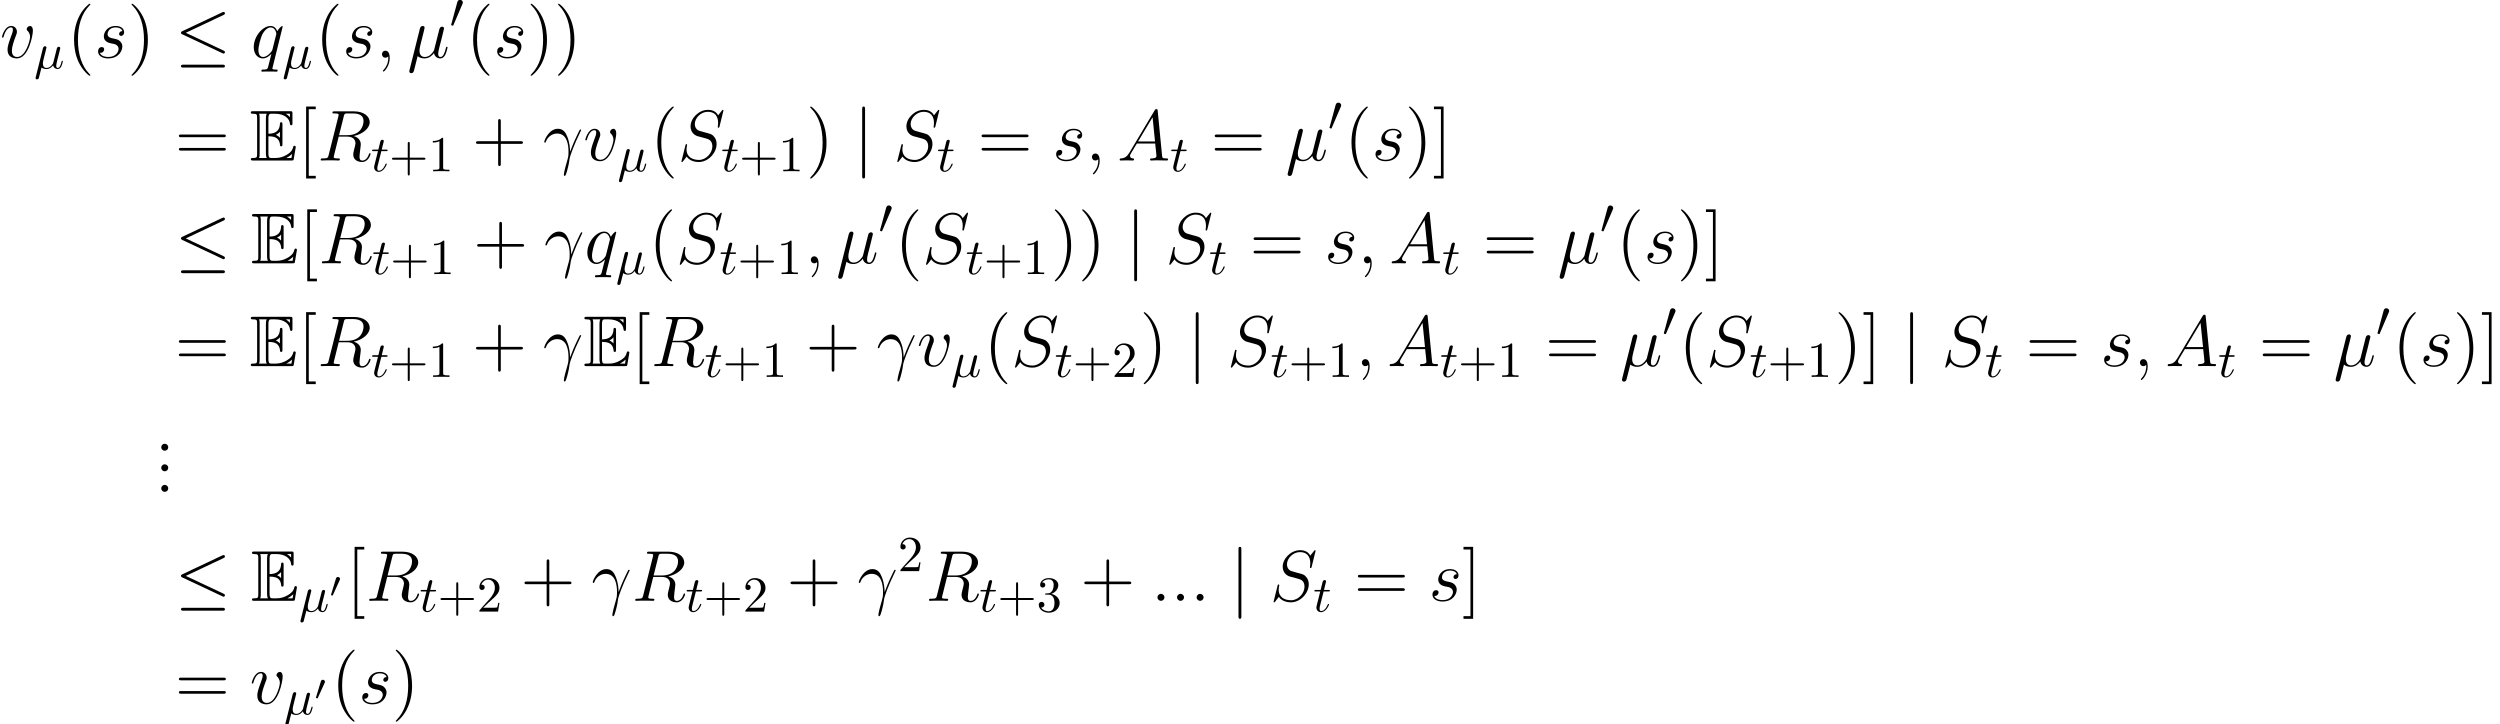 <?xml version='1.0' encoding='UTF-8'?>
<!-- This file was generated by dvisvgm 2.8.1 -->
<svg version='1.1' xmlns='http://www.w3.org/2000/svg' xmlns:xlink='http://www.w3.org/1999/xlink' width='484.524pt' height='140.361pt' viewBox='0 29.664 484.524 140.361'>
<defs>
<path id='g7-48' d='M2.022-3.292C2.078-3.41 2.085-3.466 2.085-3.515C2.085-3.731 1.89-3.898 1.674-3.898C1.409-3.898 1.325-3.682 1.29-3.571L.37-.551C.363-.537 .335-.446 .335-.439C.335-.356 .551-.286 .607-.286C.656-.286 .663-.3 .711-.404L2.022-3.292Z'/>
<path id='g5-43' d='M3.993-2.246H6.717C6.854-2.246 7.039-2.246 7.039-2.441S6.854-2.636 6.717-2.636H3.993V-5.37C3.993-5.507 3.993-5.692 3.798-5.692S3.603-5.507 3.603-5.37V-2.636H.869C.732-2.636 .547-2.636 .547-2.441S.732-2.246 .869-2.246H3.603V.488C3.603 .625 3.603 .81 3.798 .81S3.993 .625 3.993 .488V-2.246Z'/>
<path id='g5-49' d='M2.87-6.249C2.87-6.483 2.87-6.502 2.646-6.502C2.041-5.878 1.181-5.878 .869-5.878V-5.575C1.064-5.575 1.64-5.575 2.148-5.829V-.771C2.148-.42 2.119-.303 1.24-.303H.928V0C1.269-.029 2.119-.029 2.509-.029S3.749-.029 4.091 0V-.303H3.778C2.9-.303 2.87-.41 2.87-.771V-6.249Z'/>
<path id='g5-50' d='M1.24-.752L2.275-1.757C3.798-3.105 4.384-3.632 4.384-4.608C4.384-5.721 3.505-6.502 2.314-6.502C1.211-6.502 .488-5.604 .488-4.735C.488-4.188 .976-4.188 1.006-4.188C1.172-4.188 1.513-4.306 1.513-4.706C1.513-4.96 1.338-5.214 .996-5.214C.918-5.214 .898-5.214 .869-5.204C1.093-5.838 1.621-6.2 2.187-6.2C3.075-6.2 3.495-5.409 3.495-4.608C3.495-3.827 3.007-3.056 2.47-2.451L.596-.361C.488-.254 .488-.234 .488 0H4.11L4.384-1.699H4.14C4.091-1.406 4.022-.976 3.925-.83C3.857-.752 3.212-.752 2.997-.752H1.24Z'/>
<path id='g5-51' d='M2.831-3.437C3.632-3.7 4.198-4.384 4.198-5.155C4.198-5.956 3.339-6.502 2.402-6.502C1.416-6.502 .674-5.917 .674-5.175C.674-4.852 .888-4.667 1.172-4.667C1.474-4.667 1.67-4.882 1.67-5.165C1.67-5.653 1.211-5.653 1.064-5.653C1.367-6.131 2.011-6.258 2.363-6.258C2.763-6.258 3.3-6.044 3.3-5.165C3.3-5.048 3.28-4.481 3.027-4.052C2.734-3.583 2.402-3.554 2.158-3.544C2.08-3.534 1.845-3.515 1.777-3.515C1.699-3.505 1.63-3.495 1.63-3.398C1.63-3.29 1.699-3.29 1.865-3.29H2.294C3.095-3.29 3.456-2.626 3.456-1.67C3.456-.342 2.783-.059 2.353-.059C1.933-.059 1.201-.225 .859-.801C1.201-.752 1.504-.967 1.504-1.338C1.504-1.689 1.24-1.884 .957-1.884C.722-1.884 .41-1.748 .41-1.318C.41-.43 1.318 .215 2.382 .215C3.573 .215 4.462-.674 4.462-1.67C4.462-2.47 3.847-3.232 2.831-3.437Z'/>
<path id='g0-69' d='M3.612-4.686C3.961-4.686 4.631-4.686 5.119-4.394C5.788-3.961 5.844-3.208 5.844-3.124C5.858-2.929 5.858-2.748 6.095-2.748S6.332-2.943 6.332-3.194V-6.974C6.332-7.197 6.332-7.42 6.095-7.42S5.844-7.211 5.844-7.099C5.76-5.3 4.338-5.202 3.612-5.189V-8.132C3.612-9.066 3.877-9.066 4.212-9.066H4.882C6.765-9.066 7.699-8.104 7.783-7.141C7.797-7.03 7.811-6.82 8.034-6.82C8.271-6.82 8.271-7.044 8.271-7.281V-9.094C8.271-9.526 8.243-9.554 7.811-9.554H.669C.418-9.554 .195-9.554 .195-9.303C.195-9.066 .46-9.066 .572-9.066C1.367-9.066 1.423-8.954 1.423-8.271V-1.283C1.423-.628 1.381-.488 .642-.488C.432-.488 .195-.488 .195-.251C.195 0 .418 0 .669 0H8.062C8.327 0 8.466 0 8.508-.195C8.522-.209 8.913-2.538 8.913-2.608C8.913-2.762 8.787-2.859 8.675-2.859C8.48-2.859 8.424-2.678 8.424-2.664C8.341-2.301 8.201-1.716 7.183-1.116C6.458-.683 5.746-.488 4.979-.488H4.212C3.877-.488 3.612-.488 3.612-1.423V-4.686ZM7.783-9.066V-8.397C7.546-8.662 7.281-8.885 6.988-9.066H7.783ZM5.063-4.979C5.286-5.077 5.593-5.286 5.844-5.579V-4.407C5.509-4.784 5.077-4.965 5.063-4.965V-4.979ZM1.911-8.299C1.911-8.466 1.911-8.815 1.799-9.066H3.278C3.124-8.745 3.124-8.285 3.124-8.159V-1.395C3.124-.893 3.222-.614 3.278-.488H1.799C1.911-.739 1.911-1.088 1.911-1.255V-8.299ZM7.099-.488V-.502C7.546-.725 7.922-1.018 8.201-1.269C8.187-1.213 8.09-.6 8.076-.488H7.099Z'/>
<path id='g1-20' d='M6.59-5.799C6.698-5.848 6.776-5.897 6.776-6.014C6.776-6.122 6.698-6.209 6.58-6.209C6.532-6.209 6.444-6.17 6.405-6.151L1.006-3.603C.84-3.525 .81-3.456 .81-3.378C.81-3.29 .869-3.222 1.006-3.163L6.405-.625C6.532-.557 6.551-.557 6.58-.557C6.688-.557 6.776-.644 6.776-.752C6.776-.84 6.737-.898 6.571-.976L1.465-3.378L6.59-5.799ZM6.434 1.338C6.6 1.338 6.776 1.338 6.776 1.142S6.571 .947 6.424 .947H1.162C1.015 .947 .81 .947 .81 1.142S.986 1.338 1.152 1.338H6.434Z'/>
<path id='g1-48' d='M2.47-4.638C2.519-4.755 2.558-4.843 2.558-4.94C2.558-5.223 2.304-5.458 2.001-5.458C1.728-5.458 1.552-5.272 1.484-5.018L.322-.752C.322-.732 .283-.625 .283-.615C.283-.508 .537-.439 .615-.439C.674-.439 .683-.469 .742-.596L2.47-4.638Z'/>
<path id='g1-106' d='M1.552-6.971C1.552-7.147 1.552-7.323 1.357-7.323S1.162-7.147 1.162-6.971V2.089C1.162 2.265 1.162 2.441 1.357 2.441S1.552 2.265 1.552 2.089V-6.971Z'/>
<use id='g2-20' xlink:href='#g1-20' transform='scale(1.429)'/>
<use id='g2-106' xlink:href='#g1-106' transform='scale(1.429)'/>
<path id='g6-40' d='M4.533 3.389C4.533 3.347 4.533 3.32 4.296 3.082C2.901 1.674 2.12-.628 2.12-3.473C2.12-6.179 2.776-8.508 4.394-10.154C4.533-10.279 4.533-10.307 4.533-10.349C4.533-10.433 4.463-10.461 4.407-10.461C4.226-10.461 3.082-9.457 2.399-8.09C1.688-6.681 1.367-5.189 1.367-3.473C1.367-2.232 1.562-.572 2.287 .921C3.11 2.594 4.254 3.501 4.407 3.501C4.463 3.501 4.533 3.473 4.533 3.389Z'/>
<path id='g6-41' d='M3.933-3.473C3.933-4.533 3.794-6.263 3.013-7.88C2.19-9.554 1.046-10.461 .893-10.461C.837-10.461 .767-10.433 .767-10.349C.767-10.307 .767-10.279 1.004-10.042C2.399-8.634 3.18-6.332 3.18-3.487C3.18-.781 2.525 1.548 .907 3.194C.767 3.32 .767 3.347 .767 3.389C.767 3.473 .837 3.501 .893 3.501C1.074 3.501 2.218 2.497 2.901 1.13C3.612-.293 3.933-1.799 3.933-3.473Z'/>
<path id='g6-43' d='M5.565-3.222H9.415C9.61-3.222 9.861-3.222 9.861-3.473C9.861-3.738 9.624-3.738 9.415-3.738H5.565V-7.588C5.565-7.783 5.565-8.034 5.314-8.034C5.049-8.034 5.049-7.797 5.049-7.588V-3.738H1.2C1.004-3.738 .753-3.738 .753-3.487C.753-3.222 .99-3.222 1.2-3.222H5.049V.628C5.049 .823 5.049 1.074 5.3 1.074C5.565 1.074 5.565 .837 5.565 .628V-3.222Z'/>
<path id='g6-46' d='M2.566-.683C2.566-1.06 2.246-1.353 1.897-1.353C1.492-1.353 1.213-1.032 1.213-.683C1.213-.265 1.562 0 1.883 0C2.26 0 2.566-.293 2.566-.683Z'/>
<path id='g6-61' d='M9.415-4.519C9.61-4.519 9.861-4.519 9.861-4.77C9.861-5.035 9.624-5.035 9.415-5.035H1.2C1.004-5.035 .753-5.035 .753-4.784C.753-4.519 .99-4.519 1.2-4.519H9.415ZM9.415-1.925C9.61-1.925 9.861-1.925 9.861-2.176C9.861-2.441 9.624-2.441 9.415-2.441H1.2C1.004-2.441 .753-2.441 .753-2.19C.753-1.925 .99-1.925 1.2-1.925H9.415Z'/>
<path id='g6-91' d='M3.487 3.487V2.971H2.134V-9.945H3.487V-10.461H1.618V3.487H3.487Z'/>
<path id='g6-93' d='M2.162-10.461H.293V-9.945H1.646V2.971H.293V3.487H2.162V-10.461Z'/>
<path id='g3-22' d='M2.255-3.427C2.304-3.632 2.402-4.003 2.402-4.052C2.402-4.218 2.285-4.315 2.119-4.315C2.089-4.315 1.816-4.306 1.728-3.964L.322 1.689C.293 1.806 .293 1.826 .293 1.845C.293 1.992 .4 2.109 .566 2.109C.771 2.109 .888 1.933 .908 1.904C.947 1.816 1.074 1.308 1.445-.195C1.757 .068 2.197 .107 2.392 .107C3.075 .107 3.456-.332 3.691-.605C3.778-.166 4.14 .107 4.569 .107C4.911 .107 5.136-.117 5.292-.43C5.458-.781 5.585-1.377 5.585-1.396C5.585-1.494 5.497-1.494 5.467-1.494C5.37-1.494 5.36-1.455 5.331-1.318C5.165-.683 4.989-.107 4.589-.107C4.325-.107 4.296-.361 4.296-.557C4.296-.771 4.413-1.23 4.491-1.572L4.765-2.626C4.794-2.773 4.891-3.144 4.93-3.29C4.979-3.515 5.077-3.886 5.077-3.944C5.077-4.12 4.94-4.208 4.794-4.208C4.745-4.208 4.491-4.198 4.413-3.866L3.954-2.041C3.837-1.552 3.73-1.142 3.7-1.045C3.691-.996 3.222-.107 2.431-.107C1.943-.107 1.709-.43 1.709-.957C1.709-1.24 1.777-1.513 1.845-1.787L2.255-3.427Z'/>
<path id='g3-116' d='M2.011-3.905H2.929C3.124-3.905 3.222-3.905 3.222-4.101C3.222-4.208 3.124-4.208 2.949-4.208H2.089C2.441-5.594 2.49-5.79 2.49-5.848C2.49-6.014 2.372-6.112 2.207-6.112C2.177-6.112 1.904-6.102 1.816-5.76L1.435-4.208H.517C.322-4.208 .225-4.208 .225-4.022C.225-3.905 .303-3.905 .498-3.905H1.357C.654-1.133 .615-.967 .615-.791C.615-.264 .986 .107 1.513 .107C2.509 .107 3.066-1.318 3.066-1.396C3.066-1.494 2.988-1.494 2.949-1.494C2.861-1.494 2.851-1.465 2.802-1.357C2.382-.342 1.865-.107 1.533-.107C1.328-.107 1.23-.234 1.23-.557C1.23-.791 1.25-.859 1.289-1.025L2.011-3.905Z'/>
<path id='g4-13' d='M5.272-1.702C5.244-2.385 5.216-3.459 4.686-4.714C4.407-5.412 3.933-6.151 2.915-6.151C1.2-6.151 .265-3.961 .265-3.599C.265-3.473 .363-3.473 .404-3.473C.53-3.473 .53-3.501 .6-3.682C.893-4.547 1.785-5.23 2.748-5.23C4.686-5.23 4.965-3.068 4.965-1.688C4.965-.809 4.868-.516 4.784-.237C4.519 .628 4.059 2.357 4.059 2.748C4.059 2.859 4.101 2.985 4.212 2.985C4.421 2.985 4.547 2.525 4.7 1.967C5.035 .739 5.119 .126 5.189-.432C5.23-.767 6.025-3.068 7.127-5.258C7.225-5.481 7.42-5.858 7.42-5.9C7.42-5.914 7.406-6.011 7.281-6.011C7.253-6.011 7.183-6.011 7.155-5.956C7.127-5.928 6.639-4.979 6.221-4.031C6.011-3.557 5.733-2.929 5.272-1.702Z'/>
<path id='g4-22' d='M2.008-.307C2.357 .014 2.873 .139 3.347 .139C4.24 .139 4.854-.46 5.175-.893C5.314-.153 5.9 .139 6.388 .139C6.806 .139 7.141-.112 7.392-.614C7.615-1.088 7.811-1.939 7.811-1.995C7.811-2.064 7.755-2.12 7.671-2.12C7.546-2.12 7.532-2.05 7.476-1.841C7.267-1.018 7.002-.139 6.43-.139C6.025-.139 5.998-.502 5.998-.781C5.998-1.102 6.123-1.604 6.221-2.022L6.611-3.529C6.667-3.794 6.82-4.421 6.89-4.672C6.974-5.007 7.127-5.607 7.127-5.663C7.127-5.872 6.96-6.011 6.751-6.011C6.625-6.011 6.332-5.956 6.221-5.537L5.244-1.66C5.175-1.381 5.175-1.353 4.993-1.13C4.826-.893 4.282-.139 3.403-.139C2.622-.139 2.371-.711 2.371-1.367C2.371-1.771 2.497-2.26 2.552-2.497L3.18-5.007C3.25-5.272 3.361-5.719 3.361-5.802C3.361-6.025 3.18-6.151 2.999-6.151C2.873-6.151 2.566-6.109 2.455-5.663L.432 2.413C.418 2.483 .391 2.566 .391 2.65C.391 2.859 .558 2.999 .767 2.999C1.172 2.999 1.255 2.678 1.353 2.287L2.008-.307Z'/>
<path id='g4-58' d='M2.566-.669C2.566-1.074 2.232-1.353 1.897-1.353C1.492-1.353 1.213-1.018 1.213-.683C1.213-.279 1.548 0 1.883 0C2.287 0 2.566-.335 2.566-.669Z'/>
<path id='g4-59' d='M2.72 .056C2.72-.753 2.455-1.353 1.883-1.353C1.437-1.353 1.213-.99 1.213-.683S1.423 0 1.897 0C2.078 0 2.232-.056 2.357-.181C2.385-.209 2.399-.209 2.413-.209C2.441-.209 2.441-.014 2.441 .056C2.441 .516 2.357 1.423 1.548 2.329C1.395 2.497 1.395 2.525 1.395 2.552C1.395 2.622 1.465 2.692 1.534 2.692C1.646 2.692 2.72 1.66 2.72 .056Z'/>
<path id='g4-65' d='M2.371-1.548C1.883-.725 1.409-.446 .739-.404C.586-.391 .474-.391 .474-.139C.474-.056 .544 0 .642 0C.893 0 1.52-.028 1.771-.028C2.176-.028 2.622 0 3.013 0C3.096 0 3.264 0 3.264-.265C3.264-.391 3.152-.404 3.068-.404C2.748-.432 2.483-.544 2.483-.879C2.483-1.074 2.566-1.227 2.748-1.534L3.808-3.292H7.364C7.378-3.166 7.378-3.055 7.392-2.929C7.434-2.566 7.601-1.116 7.601-.851C7.601-.432 6.89-.404 6.667-.404C6.514-.404 6.36-.404 6.36-.153C6.36 0 6.486 0 6.569 0C6.806 0 7.085-.028 7.323-.028H8.118C8.968-.028 9.582 0 9.596 0C9.694 0 9.847 0 9.847-.265C9.847-.404 9.722-.404 9.512-.404C8.745-.404 8.731-.53 8.689-.948L7.839-9.652C7.811-9.931 7.755-9.959 7.601-9.959C7.462-9.959 7.378-9.931 7.253-9.722L2.371-1.548ZM4.045-3.696L6.848-8.383L7.323-3.696H4.045Z'/>
<path id='g4-82' d='M5.133-8.578C5.258-9.094 5.314-9.122 5.858-9.122H6.862C8.062-9.122 8.954-8.759 8.954-7.671C8.954-6.96 8.592-4.91 5.788-4.91H4.212L5.133-8.578ZM7.071-4.742C8.801-5.119 10.154-6.235 10.154-7.434C10.154-8.522 9.052-9.526 7.113-9.526H3.333C3.055-9.526 2.929-9.526 2.929-9.261C2.929-9.122 3.027-9.122 3.292-9.122C4.129-9.122 4.129-9.01 4.129-8.857C4.129-8.829 4.129-8.745 4.073-8.536L2.19-1.032C2.064-.544 2.036-.404 1.074-.404C.753-.404 .656-.404 .656-.139C.656 0 .809 0 .851 0C1.102 0 1.395-.028 1.66-.028H3.306C3.557-.028 3.85 0 4.101 0C4.212 0 4.366 0 4.366-.265C4.366-.404 4.24-.404 4.031-.404C3.18-.404 3.18-.516 3.18-.656C3.18-.669 3.18-.767 3.208-.879L4.142-4.631H5.816C7.141-4.631 7.392-3.794 7.392-3.333C7.392-3.124 7.253-2.58 7.155-2.218C7.002-1.576 6.96-1.423 6.96-1.158C6.96-.167 7.769 .293 8.703 .293C9.833 .293 10.321-1.088 10.321-1.283C10.321-1.381 10.252-1.423 10.168-1.423C10.056-1.423 10.028-1.339 10-1.227C9.666-.237 9.094 .014 8.745 .014S8.173-.139 8.173-.767C8.173-1.102 8.341-2.371 8.355-2.441C8.424-2.957 8.424-3.013 8.424-3.124C8.424-4.142 7.601-4.575 7.071-4.742Z'/>
<path id='g4-83' d='M8.857-9.694C8.857-9.819 8.759-9.819 8.731-9.819C8.675-9.819 8.662-9.805 8.494-9.596C8.41-9.498 7.839-8.773 7.825-8.759C7.364-9.666 6.444-9.819 5.858-9.819C4.087-9.819 2.483-8.201 2.483-6.625C2.483-5.579 3.11-4.965 3.794-4.728C3.947-4.672 4.77-4.449 5.189-4.352C5.9-4.156 6.081-4.101 6.374-3.794C6.43-3.724 6.709-3.403 6.709-2.748C6.709-1.451 5.509-.112 4.115-.112C2.971-.112 1.702-.6 1.702-2.162C1.702-2.427 1.757-2.762 1.799-2.901C1.799-2.943 1.813-3.013 1.813-3.041C1.813-3.096 1.785-3.166 1.674-3.166C1.548-3.166 1.534-3.138 1.478-2.901L.767-.042C.767-.028 .711 .153 .711 .167C.711 .293 .823 .293 .851 .293C.907 .293 .921 .279 1.088 .07L1.73-.767C2.064-.265 2.79 .293 4.087 .293C5.886 .293 7.532-1.451 7.532-3.194C7.532-3.78 7.392-4.296 6.862-4.812C6.569-5.105 6.318-5.175 5.035-5.509C4.101-5.76 3.975-5.802 3.724-6.025C3.487-6.263 3.306-6.597 3.306-7.071C3.306-8.243 4.491-9.443 5.816-9.443C7.183-9.443 7.825-8.606 7.825-7.281C7.825-6.918 7.755-6.541 7.755-6.486C7.755-6.36 7.867-6.36 7.908-6.36C8.034-6.36 8.048-6.402 8.104-6.625L8.857-9.694Z'/>
<path id='g4-113' d='M6.151-6.011C6.151-6.081 6.095-6.137 6.025-6.137C5.914-6.137 5.37-5.635 5.105-5.147C4.854-5.774 4.421-6.151 3.822-6.151C2.246-6.151 .544-4.115 .544-2.05C.544-.669 1.353 .139 2.301 .139C3.041 .139 3.654-.418 3.947-.739L3.961-.725L3.431 1.367L3.306 1.869C3.18 2.287 2.971 2.287 2.315 2.301C2.162 2.301 2.022 2.301 2.022 2.566C2.022 2.664 2.106 2.706 2.204 2.706C2.399 2.706 2.65 2.678 2.845 2.678H4.268C4.477 2.678 4.714 2.706 4.924 2.706C5.007 2.706 5.175 2.706 5.175 2.441C5.175 2.301 5.063 2.301 4.854 2.301C4.198 2.301 4.156 2.204 4.156 2.092C4.156 2.022 4.17 2.008 4.212 1.827L6.151-6.011ZM4.184-1.66C4.115-1.423 4.115-1.395 3.919-1.13C3.612-.739 2.999-.139 2.343-.139C1.771-.139 1.451-.656 1.451-1.478C1.451-2.246 1.883-3.808 2.148-4.394C2.622-5.37 3.278-5.872 3.822-5.872C4.742-5.872 4.924-4.728 4.924-4.617C4.924-4.603 4.882-4.421 4.868-4.394L4.184-1.66Z'/>
<path id='g4-115' d='M3.18-2.79C3.417-2.748 3.794-2.664 3.877-2.65C4.059-2.594 4.686-2.371 4.686-1.702C4.686-1.269 4.296-.139 2.678-.139C2.385-.139 1.339-.181 1.06-.948C1.618-.879 1.897-1.311 1.897-1.618C1.897-1.911 1.702-2.064 1.423-2.064C1.116-2.064 .711-1.827 .711-1.2C.711-.377 1.548 .139 2.664 .139C4.784 .139 5.412-1.423 5.412-2.148C5.412-2.357 5.412-2.748 4.965-3.194C4.617-3.529 4.282-3.599 3.529-3.752C3.152-3.836 2.552-3.961 2.552-4.589C2.552-4.868 2.803-5.872 4.129-5.872C4.714-5.872 5.286-5.649 5.426-5.147C4.812-5.147 4.784-4.617 4.784-4.603C4.784-4.31 5.049-4.226 5.175-4.226C5.37-4.226 5.76-4.38 5.76-4.965S5.23-6.151 4.142-6.151C2.315-6.151 1.827-4.714 1.827-4.142C1.827-3.082 2.859-2.859 3.18-2.79Z'/>
<path id='g4-118' d='M6.374-5.216C6.374-6.095 5.928-6.151 5.816-6.151C5.481-6.151 5.175-5.816 5.175-5.537C5.175-5.37 5.272-5.272 5.328-5.216C5.467-5.091 5.83-4.714 5.83-3.989C5.83-3.403 4.993-.139 3.32-.139C2.469-.139 2.301-.851 2.301-1.367C2.301-2.064 2.622-3.041 2.999-4.045C3.222-4.617 3.278-4.756 3.278-5.035C3.278-5.621 2.859-6.151 2.176-6.151C.893-6.151 .377-4.129 .377-4.017C.377-3.961 .432-3.891 .53-3.891C.656-3.891 .669-3.947 .725-4.142C1.06-5.342 1.604-5.872 2.134-5.872C2.26-5.872 2.497-5.872 2.497-5.412C2.497-5.049 2.343-4.645 2.134-4.115C1.465-2.329 1.465-1.897 1.465-1.562C1.465-1.255 1.506-.683 1.939-.293C2.441 .139 3.138 .139 3.264 .139C5.579 .139 6.374-4.421 6.374-5.216Z'/>
</defs>
<g id='page1'>
<use x='0' y='40.847' xlink:href='#g4-118'/>
<use x='6.602' y='42.939' xlink:href='#g3-22'/>
<use x='12.984' y='40.847' xlink:href='#g6-40'/>
<use x='18.295' y='40.847' xlink:href='#g4-115'/>
<use x='24.728' y='40.847' xlink:href='#g6-41'/>
<use x='33.913' y='40.847' xlink:href='#g2-20'/>
<use x='48.635' y='40.847' xlink:href='#g4-113'/>
<use x='54.691' y='42.939' xlink:href='#g3-22'/>
<use x='61.072' y='40.847' xlink:href='#g6-40'/>
<use x='66.383' y='40.847' xlink:href='#g4-115'/>
<use x='72.816' y='40.847' xlink:href='#g4-59'/>
<use x='78.934' y='40.847' xlink:href='#g4-22'/>
<use x='87.151' y='35.088' xlink:href='#g1-48'/>
<use x='90.334' y='40.847' xlink:href='#g6-40'/>
<use x='95.645' y='40.847' xlink:href='#g4-115'/>
<use x='102.078' y='40.847' xlink:href='#g6-41'/>
<use x='107.389' y='40.847' xlink:href='#g6-41'/>
<use x='33.913' y='60.772' xlink:href='#g6-61'/>
<use x='48.409' y='60.772' xlink:href='#g0-69'/>
<use x='57.708' y='60.772' xlink:href='#g6-91'/>
<use x='61.501' y='60.772' xlink:href='#g4-82'/>
<use x='71.897' y='62.864' xlink:href='#g3-116'/>
<use x='75.422' y='62.864' xlink:href='#g5-43'/>
<use x='83.016' y='62.864' xlink:href='#g5-49'/>
<use x='91.495' y='60.772' xlink:href='#g6-43'/>
<use x='105.217' y='60.772' xlink:href='#g4-13'/>
<use x='113.059' y='60.772' xlink:href='#g4-118'/>
<use x='119.662' y='62.864' xlink:href='#g3-22'/>
<use x='126.043' y='60.772' xlink:href='#g6-40'/>
<use x='131.354' y='60.772' xlink:href='#g4-83'/>
<use x='139.753' y='62.864' xlink:href='#g3-116'/>
<use x='143.279' y='62.864' xlink:href='#g5-43'/>
<use x='150.873' y='62.864' xlink:href='#g5-49'/>
<use x='156.252' y='60.772' xlink:href='#g6-41'/>
<use x='165.438' y='60.772' xlink:href='#g2-106'/>
<use x='173.186' y='60.772' xlink:href='#g4-83'/>
<use x='181.586' y='62.864' xlink:href='#g3-116'/>
<use x='189.484' y='60.772' xlink:href='#g6-61'/>
<use x='203.98' y='60.772' xlink:href='#g4-115'/>
<use x='210.413' y='60.772' xlink:href='#g4-59'/>
<use x='216.531' y='60.772' xlink:href='#g4-65'/>
<use x='226.769' y='62.864' xlink:href='#g3-116'/>
<use x='234.667' y='60.772' xlink:href='#g6-61'/>
<use x='249.164' y='60.772' xlink:href='#g4-22'/>
<use x='257.381' y='55.013' xlink:href='#g1-48'/>
<use x='260.564' y='60.772' xlink:href='#g6-40'/>
<use x='265.875' y='60.772' xlink:href='#g4-115'/>
<use x='272.308' y='60.772' xlink:href='#g6-41'/>
<use x='277.619' y='60.772' xlink:href='#g6-93'/>
<use x='33.913' y='80.697' xlink:href='#g2-20'/>
<use x='48.635' y='80.697' xlink:href='#g0-69'/>
<use x='57.934' y='80.697' xlink:href='#g6-91'/>
<use x='61.728' y='80.697' xlink:href='#g4-82'/>
<use x='72.123' y='82.79' xlink:href='#g3-116'/>
<use x='75.648' y='82.79' xlink:href='#g5-43'/>
<use x='83.242' y='82.79' xlink:href='#g5-49'/>
<use x='91.721' y='80.697' xlink:href='#g6-43'/>
<use x='105.443' y='80.697' xlink:href='#g4-13'/>
<use x='113.286' y='80.697' xlink:href='#g4-113'/>
<use x='119.341' y='82.79' xlink:href='#g3-22'/>
<use x='125.722' y='80.697' xlink:href='#g6-40'/>
<use x='131.033' y='80.697' xlink:href='#g4-83'/>
<use x='139.432' y='82.79' xlink:href='#g3-116'/>
<use x='142.958' y='82.79' xlink:href='#g5-43'/>
<use x='150.551' y='82.79' xlink:href='#g5-49'/>
<use x='155.931' y='80.697' xlink:href='#g4-59'/>
<use x='162.049' y='80.697' xlink:href='#g4-22'/>
<use x='170.266' y='74.938' xlink:href='#g1-48'/>
<use x='173.449' y='80.697' xlink:href='#g6-40'/>
<use x='178.76' y='80.697' xlink:href='#g4-83'/>
<use x='187.16' y='82.79' xlink:href='#g3-116'/>
<use x='190.685' y='82.79' xlink:href='#g5-43'/>
<use x='198.279' y='82.79' xlink:href='#g5-49'/>
<use x='203.659' y='80.697' xlink:href='#g6-41'/>
<use x='208.97' y='80.697' xlink:href='#g6-41'/>
<use x='218.155' y='80.697' xlink:href='#g2-106'/>
<use x='225.904' y='80.697' xlink:href='#g4-83'/>
<use x='234.303' y='82.79' xlink:href='#g3-116'/>
<use x='242.201' y='80.697' xlink:href='#g6-61'/>
<use x='256.698' y='80.697' xlink:href='#g4-115'/>
<use x='263.131' y='80.697' xlink:href='#g4-59'/>
<use x='269.249' y='80.697' xlink:href='#g4-65'/>
<use x='279.487' y='82.79' xlink:href='#g3-116'/>
<use x='287.385' y='80.697' xlink:href='#g6-61'/>
<use x='301.881' y='80.697' xlink:href='#g4-22'/>
<use x='310.098' y='74.938' xlink:href='#g1-48'/>
<use x='313.281' y='80.697' xlink:href='#g6-40'/>
<use x='318.592' y='80.697' xlink:href='#g4-115'/>
<use x='325.025' y='80.697' xlink:href='#g6-41'/>
<use x='330.336' y='80.697' xlink:href='#g6-93'/>
<use x='33.913' y='100.623' xlink:href='#g6-61'/>
<use x='48.409' y='100.623' xlink:href='#g0-69'/>
<use x='57.708' y='100.623' xlink:href='#g6-91'/>
<use x='61.501' y='100.623' xlink:href='#g4-82'/>
<use x='71.897' y='102.715' xlink:href='#g3-116'/>
<use x='75.422' y='102.715' xlink:href='#g5-43'/>
<use x='83.016' y='102.715' xlink:href='#g5-49'/>
<use x='91.495' y='100.623' xlink:href='#g6-43'/>
<use x='105.217' y='100.623' xlink:href='#g4-13'/>
<use x='113.059' y='100.623' xlink:href='#g0-69'/>
<use x='122.358' y='100.623' xlink:href='#g6-91'/>
<use x='126.151' y='100.623' xlink:href='#g4-82'/>
<use x='136.547' y='102.715' xlink:href='#g3-116'/>
<use x='140.072' y='102.715' xlink:href='#g5-43'/>
<use x='147.666' y='102.715' xlink:href='#g5-49'/>
<use x='156.145' y='100.623' xlink:href='#g6-43'/>
<use x='169.867' y='100.623' xlink:href='#g4-13'/>
<use x='177.709' y='100.623' xlink:href='#g4-118'/>
<use x='184.312' y='102.715' xlink:href='#g3-22'/>
<use x='190.693' y='100.623' xlink:href='#g6-40'/>
<use x='196.004' y='100.623' xlink:href='#g4-83'/>
<use x='204.403' y='102.715' xlink:href='#g3-116'/>
<use x='207.929' y='102.715' xlink:href='#g5-43'/>
<use x='215.523' y='102.715' xlink:href='#g5-50'/>
<use x='220.902' y='100.623' xlink:href='#g6-41'/>
<use x='230.088' y='100.623' xlink:href='#g2-106'/>
<use x='237.836' y='100.623' xlink:href='#g4-83'/>
<use x='246.236' y='102.715' xlink:href='#g3-116'/>
<use x='249.761' y='102.715' xlink:href='#g5-43'/>
<use x='257.355' y='102.715' xlink:href='#g5-49'/>
<use x='262.735' y='100.623' xlink:href='#g4-59'/>
<use x='268.853' y='100.623' xlink:href='#g4-65'/>
<use x='279.091' y='102.715' xlink:href='#g3-116'/>
<use x='282.617' y='102.715' xlink:href='#g5-43'/>
<use x='290.21' y='102.715' xlink:href='#g5-49'/>
<use x='299.465' y='100.623' xlink:href='#g6-61'/>
<use x='313.961' y='100.623' xlink:href='#g4-22'/>
<use x='322.178' y='94.864' xlink:href='#g1-48'/>
<use x='325.361' y='100.623' xlink:href='#g6-40'/>
<use x='330.672' y='100.623' xlink:href='#g4-83'/>
<use x='339.071' y='102.715' xlink:href='#g3-116'/>
<use x='342.597' y='102.715' xlink:href='#g5-43'/>
<use x='350.191' y='102.715' xlink:href='#g5-49'/>
<use x='355.57' y='100.623' xlink:href='#g6-41'/>
<use x='360.881' y='100.623' xlink:href='#g6-93'/>
<use x='368.549' y='100.623' xlink:href='#g2-106'/>
<use x='376.298' y='100.623' xlink:href='#g4-83'/>
<use x='384.697' y='102.715' xlink:href='#g3-116'/>
<use x='392.595' y='100.623' xlink:href='#g6-61'/>
<use x='407.092' y='100.623' xlink:href='#g4-115'/>
<use x='413.525' y='100.623' xlink:href='#g4-59'/>
<use x='419.643' y='100.623' xlink:href='#g4-65'/>
<use x='429.881' y='102.715' xlink:href='#g3-116'/>
<use x='437.779' y='100.623' xlink:href='#g6-61'/>
<use x='452.275' y='100.623' xlink:href='#g4-22'/>
<use x='460.492' y='94.864' xlink:href='#g1-48'/>
<use x='463.675' y='100.623' xlink:href='#g6-40'/>
<use x='468.986' y='100.623' xlink:href='#g4-115'/>
<use x='475.419' y='100.623' xlink:href='#g6-41'/>
<use x='480.73' y='100.623' xlink:href='#g6-93'/>
<use x='30.039' y='117.022' xlink:href='#g6-46'/>
<use x='30.039' y='121.007' xlink:href='#g6-46'/>
<use x='30.039' y='124.992' xlink:href='#g6-46'/>
<use x='33.913' y='146.109' xlink:href='#g2-20'/>
<use x='48.635' y='146.109' xlink:href='#g0-69'/>
<use x='57.934' y='148.201' xlink:href='#g3-22'/>
<use x='63.817' y='145.381' xlink:href='#g7-48'/>
<use x='67.11' y='146.109' xlink:href='#g6-91'/>
<use x='70.904' y='146.109' xlink:href='#g4-82'/>
<use x='81.299' y='148.201' xlink:href='#g3-116'/>
<use x='84.824' y='148.201' xlink:href='#g5-43'/>
<use x='92.418' y='148.201' xlink:href='#g5-50'/>
<use x='100.897' y='146.109' xlink:href='#g6-43'/>
<use x='114.619' y='146.109' xlink:href='#g4-13'/>
<use x='122.462' y='146.109' xlink:href='#g4-82'/>
<use x='132.857' y='148.201' xlink:href='#g3-116'/>
<use x='136.382' y='148.201' xlink:href='#g5-43'/>
<use x='143.976' y='148.201' xlink:href='#g5-50'/>
<use x='152.455' y='146.109' xlink:href='#g6-43'/>
<use x='166.177' y='146.109' xlink:href='#g4-13'/>
<use x='174.02' y='140.35' xlink:href='#g5-50'/>
<use x='179.399' y='146.109' xlink:href='#g4-82'/>
<use x='189.795' y='148.201' xlink:href='#g3-116'/>
<use x='193.32' y='148.201' xlink:href='#g5-43'/>
<use x='200.914' y='148.201' xlink:href='#g5-51'/>
<use x='209.393' y='146.109' xlink:href='#g6-43'/>
<use x='223.115' y='146.109' xlink:href='#g4-58'/>
<use x='226.908' y='146.109' xlink:href='#g4-58'/>
<use x='230.702' y='146.109' xlink:href='#g4-58'/>
<use x='238.37' y='146.109' xlink:href='#g2-106'/>
<use x='246.119' y='146.109' xlink:href='#g4-83'/>
<use x='254.518' y='148.201' xlink:href='#g3-116'/>
<use x='262.416' y='146.109' xlink:href='#g6-61'/>
<use x='276.912' y='146.109' xlink:href='#g4-115'/>
<use x='283.345' y='146.109' xlink:href='#g6-93'/>
<use x='33.913' y='166.035' xlink:href='#g6-61'/>
<use x='48.409' y='166.035' xlink:href='#g4-118'/>
<use x='55.012' y='168.127' xlink:href='#g3-22'/>
<use x='60.895' y='165.306' xlink:href='#g7-48'/>
<use x='64.188' y='166.035' xlink:href='#g6-40'/>
<use x='69.499' y='166.035' xlink:href='#g4-115'/>
<use x='75.932' y='166.035' xlink:href='#g6-41'/>
</g>
</svg>